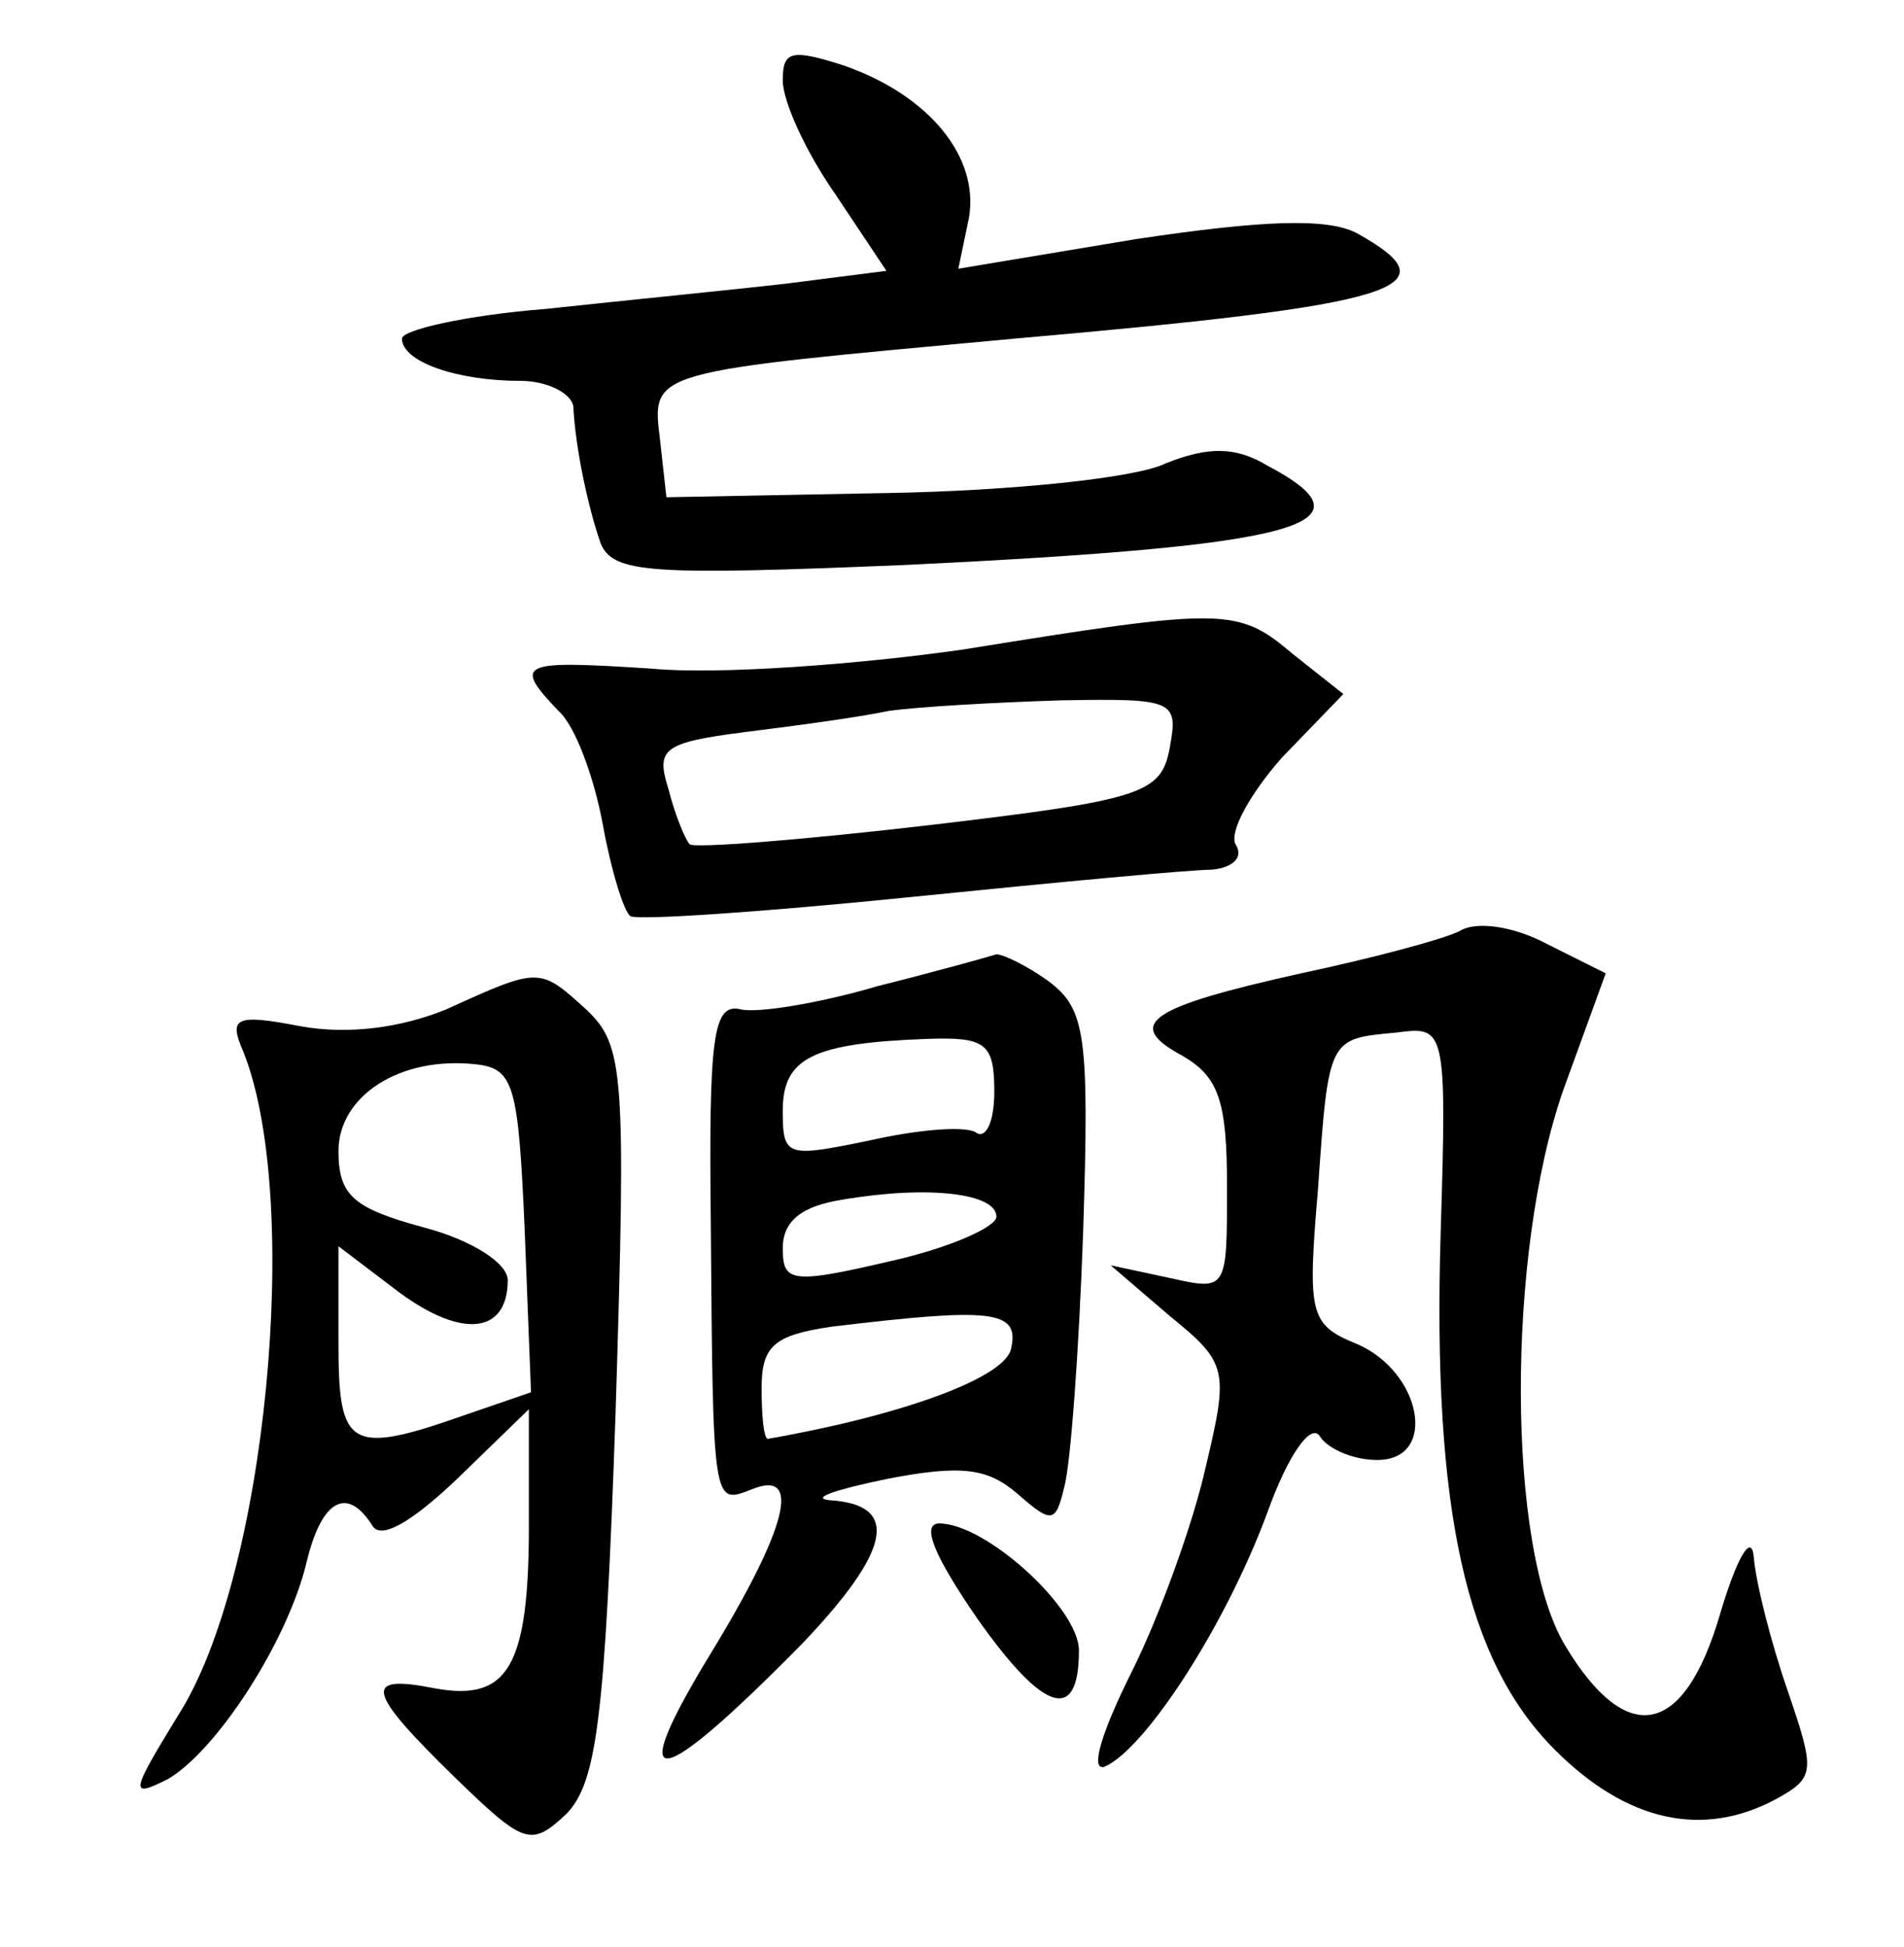 <?xml version="1.0" standalone="no"?>
<!DOCTYPE svg PUBLIC "-//W3C//DTD SVG 20010904//EN"
 "http://www.w3.org/TR/2001/REC-SVG-20010904/DTD/svg10.dtd">
<svg version="1.0" xmlns="http://www.w3.org/2000/svg"
 width="90pt" height="92pt" viewBox="0 0 90 92"
 preserveAspectRatio="xMidYMid meet">
<g transform="translate(0,92) scale(0.1,-0.1)"
fill="#000000" stroke="none">
<path d="M370 882 c0 -10 11 -34 25 -54 l24 -36 -47 -6 c-26 -3 -77 -8 -114
-12 -38 -3 -68 -10 -68 -14 0 -11 26 -20 56 -20 13 0 24 -6 25 -12 1 -20 7
-48 13 -65 6 -14 24 -15 144 -10 187 9 224 19 171 47 -15 9 -28 9 -48 1 -14
-7 -74 -13 -131 -14 l-105 -2 -3 27 c-4 33 -6 32 168 48 183 16 208 24 161 50
-14 7 -44 6 -104 -3 l-84 -14 5 24 c5 29 -19 58 -59 72 -25 8 -29 7 -29 -7z"/>
<path d="M455 613 c-49 -7 -116 -12 -147 -9 -62 4 -66 3 -44 -20 8 -7 17 -32
21 -54 4 -22 10 -41 13 -43 4 -2 63 2 132 9 69 7 133 13 143 13 10 1 15 6 11
12 -3 6 7 24 22 41 l29 30 -24 19 c-26 22 -32 22 -156 2z m98 -46 c-4 -22 -12
-25 -114 -37 -60 -7 -111 -11 -113 -9 -2 2 -7 14 -10 26 -6 19 -3 22 36 27 24
3 54 7 68 10 14 2 50 4 81 5 54 1 56 0 52 -22z"/>
<path d="M690 480 c-8 -4 -42 -13 -75 -20 -72 -16 -84 -24 -56 -39 17 -10 21
-21 21 -62 0 -49 0 -49 -27 -43 l-28 6 28 -24 c27 -22 28 -25 17 -71 -6 -27
-22 -71 -35 -97 -14 -28 -20 -47 -13 -45 19 8 57 66 77 120 10 28 21 43 25 36
4 -6 16 -11 27 -11 29 0 21 42 -10 55 -22 9 -23 14 -18 73 5 72 5 71 37 74 23
3 24 3 21 -94 -4 -132 12 -203 54 -245 34 -34 70 -42 105 -23 18 10 18 13 5
51 -8 23 -15 51 -16 63 -1 12 -8 0 -16 -27 -17 -58 -44 -63 -73 -15 -28 46
-28 186 -1 263 l20 55 -28 14 c-15 8 -33 11 -41 6z"/>
<path d="M415 454 c-27 -8 -57 -13 -65 -11 -13 3 -15 -13 -14 -102 1 -133 1
-132 19 -125 24 10 18 -17 -20 -79 -40 -66 -25 -64 44 6 42 44 47 66 13 68 -9
1 3 5 27 10 36 7 48 5 62 -7 16 -14 18 -14 22 3 3 10 7 64 9 121 3 93 1 105
-16 118 -11 8 -22 13 -25 13 -3 -1 -28 -8 -56 -15z m55 -50 c0 -14 -4 -23 -9
-19 -6 3 -28 1 -50 -4 -39 -8 -41 -8 -41 14 0 25 14 32 68 34 28 1 32 -2 32
-25z m1 -59 c0 -5 -23 -15 -50 -21 -47 -11 -51 -10 -51 6 0 13 9 20 28 23 41
7 73 3 73 -8z m7 -62 c-2 -14 -52 -32 -115 -43 -2 0 -3 11 -3 24 0 20 6 25 33
29 75 9 89 8 85 -10z"/>
<path d="M211 443 c-22 -9 -47 -12 -69 -8 -31 6 -34 4 -27 -12 28 -70 11 -249
-31 -314 -22 -36 -23 -39 -5 -30 23 13 57 65 66 103 7 29 19 36 31 17 4 -7 19
2 40 22 l34 33 0 -55 c0 -67 -10 -83 -44 -77 -35 7 -33 -1 9 -42 33 -32 36
-33 53 -17 14 15 18 44 23 190 5 161 4 173 -14 190 -22 20 -22 20 -66 0z m37
-104 l3 -77 -32 -11 c-54 -19 -59 -15 -59 34 l0 46 29 -22 c30 -22 51 -19 51
6 0 8 -17 19 -40 25 -33 9 -40 15 -40 36 0 26 29 45 65 41 18 -2 20 -10 23
-78z"/>
<path d="M462 155 c31 -44 48 -50 48 -15 0 20 -44 60 -66 60 -9 0 -2 -16 18
-45z"/>
</g>
</svg>
